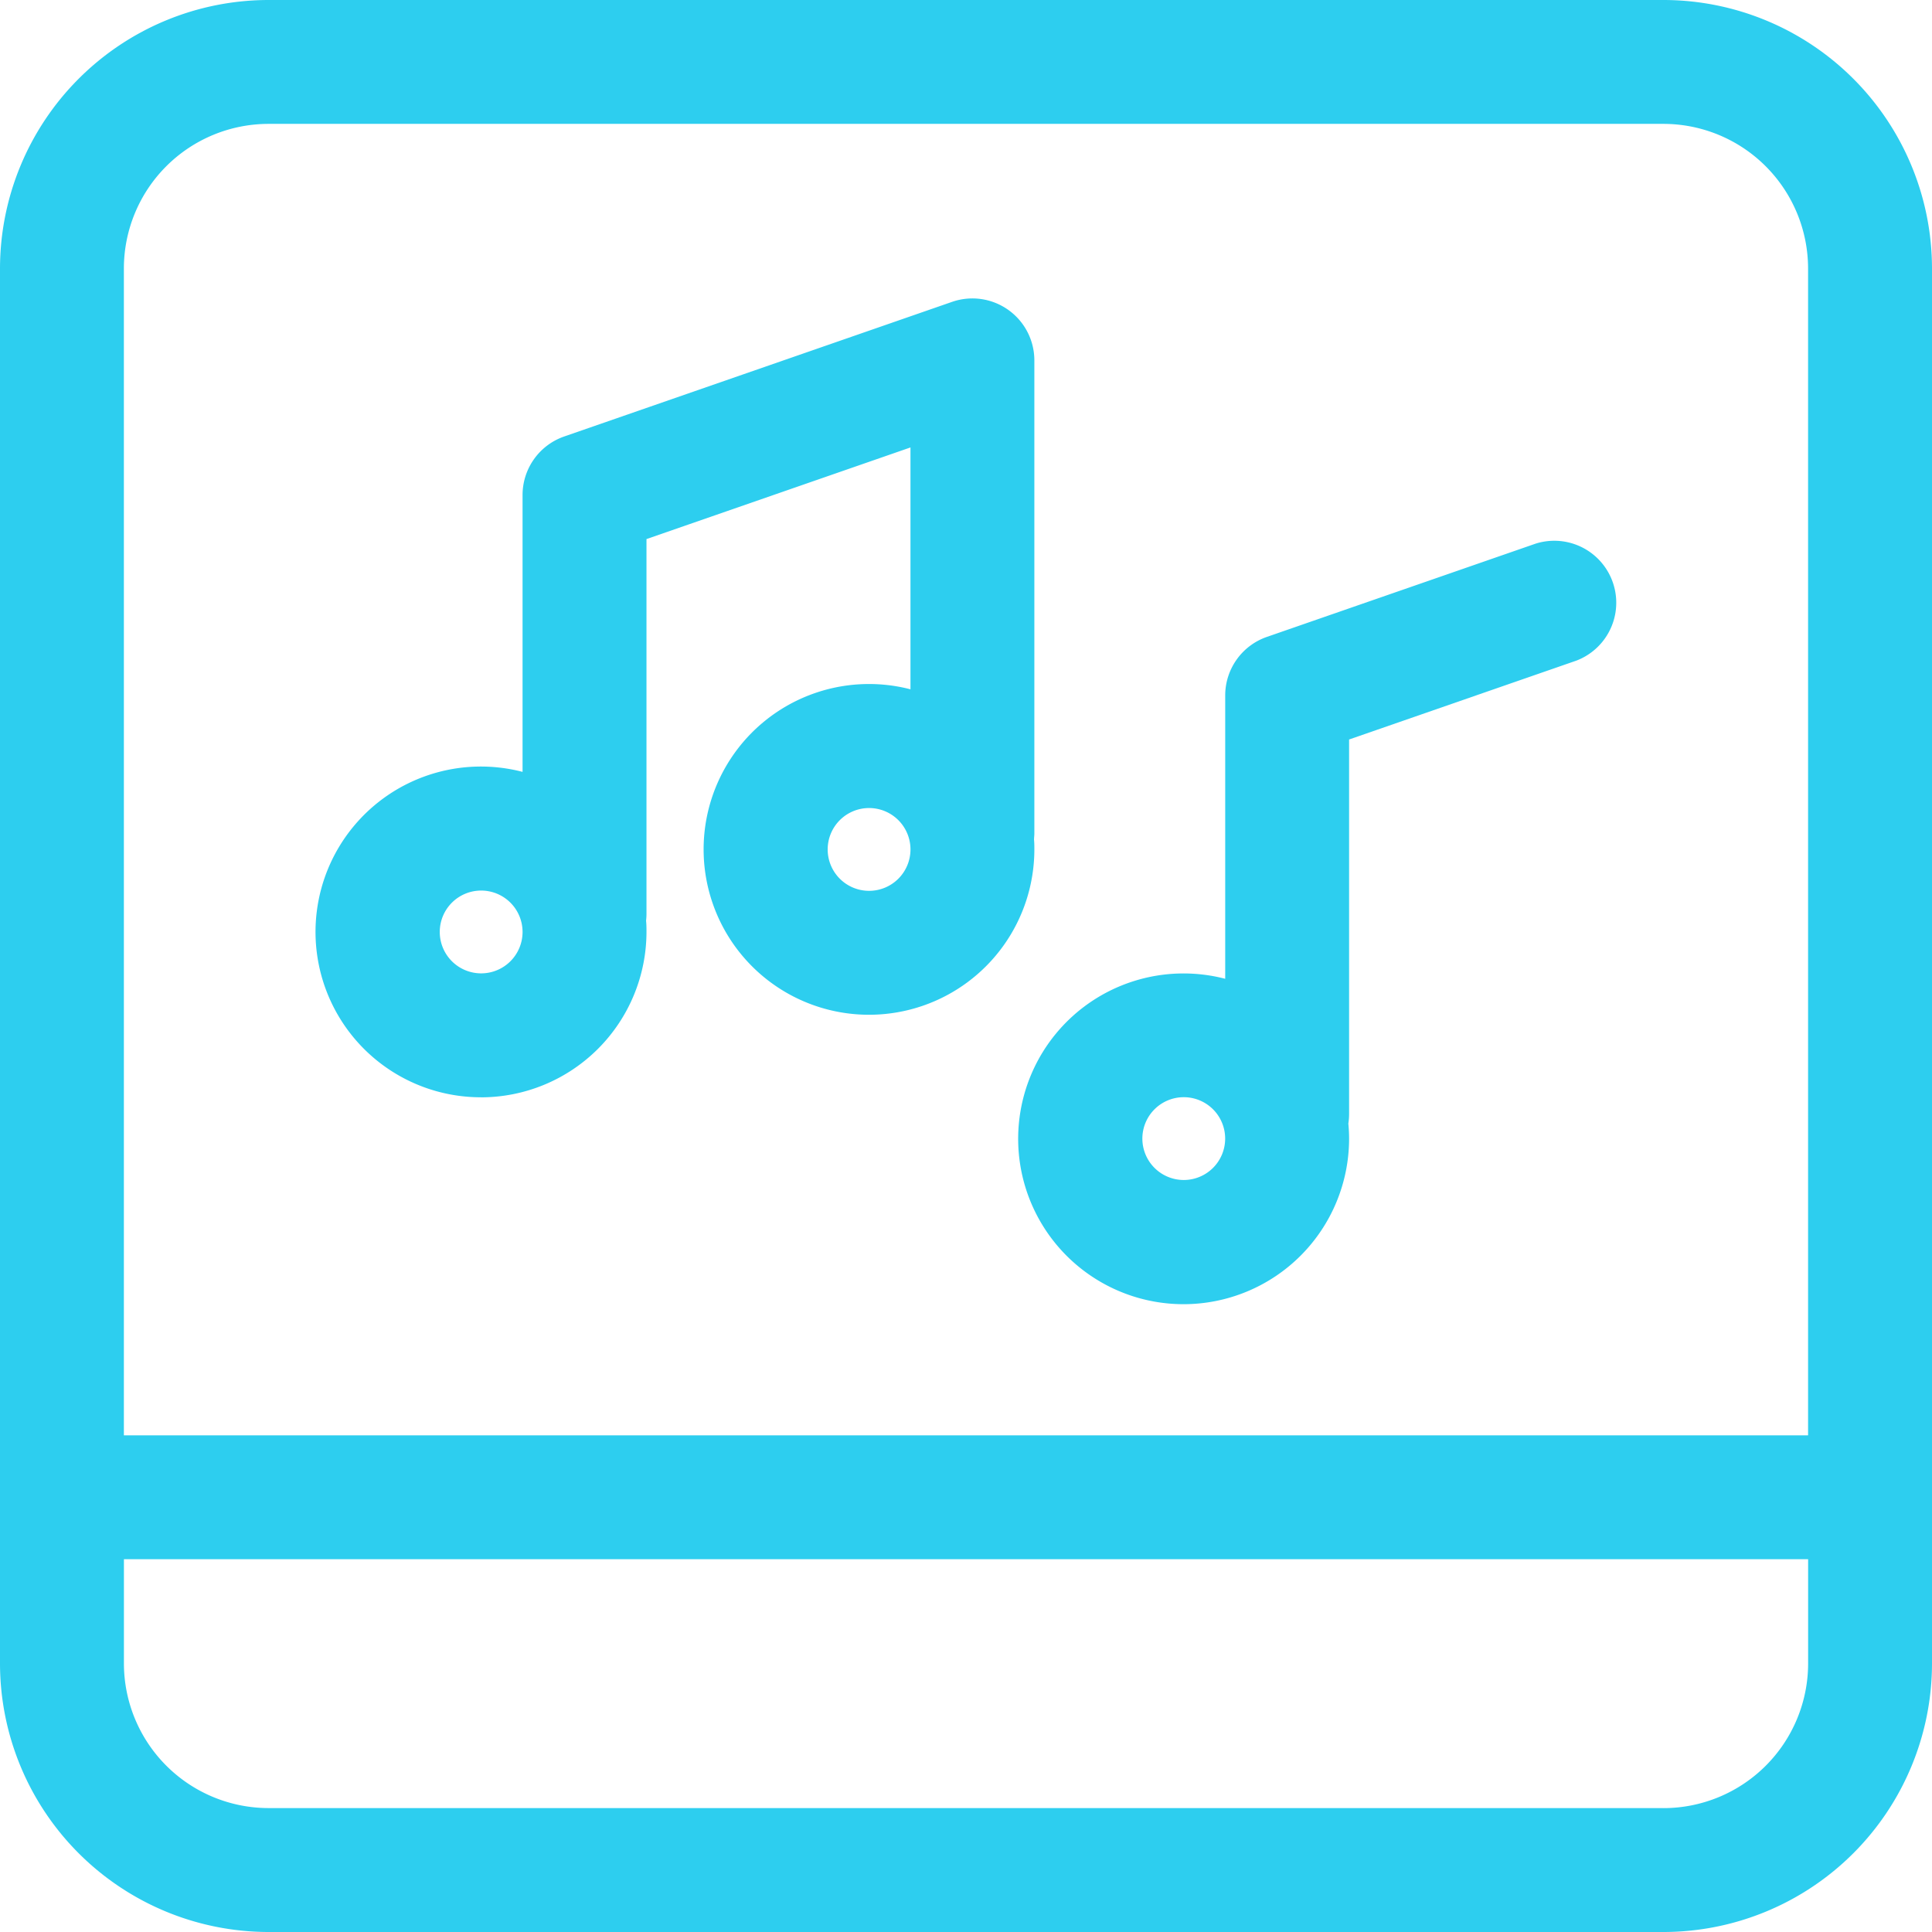 <svg xmlns="http://www.w3.org/2000/svg" width="42" height="42" viewBox="0 0 42 42">
  <g id="Songs_-_Icon" data-name="Songs - Icon" transform="translate(-1634.557 -32.069)">
    <path id="Path_1017" data-name="Path 1017" d="M1670.721,32.069h-30.328a5.842,5.842,0,0,0-5.836,5.836V68.233a5.842,5.842,0,0,0,5.836,5.836h30.328a5.842,5.842,0,0,0,5.836-5.836V37.9A5.842,5.842,0,0,0,1670.721,32.069Zm-30.328,2.693h30.328a3.146,3.146,0,0,1,3.142,3.142V63.272H1637.25V37.9A3.146,3.146,0,0,1,1640.393,34.762Zm30.328,36.613h-30.328a3.146,3.146,0,0,1-3.142-3.142V65.965h36.613v2.268A3.146,3.146,0,0,1,1670.721,71.376Z" transform="translate(0)" fill="#2dceef"/>
    <path id="Path_1018" data-name="Path 1018" d="M1791.093,193.943a3.6,3.6,0,0,0,3.594-3.594c0-.082,0-.164-.009-.245a1.341,1.341,0,0,0,.009-.156v-8.141l5.739-1.992v5.258a3.595,3.595,0,1,0,2.693,3.48c0-.071,0-.141-.007-.211,0-.044.007-.089.007-.134V177.922a1.347,1.347,0,0,0-1.788-1.272l-8.433,2.927a1.347,1.347,0,0,0-.905,1.272v6.019a3.595,3.595,0,1,0-.9,7.074Zm8.433-4.489a.9.9,0,1,1,.9-.9A.9.9,0,0,1,1799.526,189.454Zm-8.433-.006a.9.9,0,1,1-.9.9A.9.9,0,0,1,1791.093,189.448Z" transform="translate(-146.076 -138.019)" fill="#2dceef"/>
    <path id="Path_1019" data-name="Path 1019" d="M2131.342,310.2a3.6,3.6,0,0,0,3.594-3.594c0-.112-.006-.224-.016-.333a1.39,1.39,0,0,0,.016-.208v-8.141l4.939-1.714a1.347,1.347,0,0,0-.883-2.544l-5.844,2.028a1.347,1.347,0,0,0-.905,1.272v6.16a3.595,3.595,0,1,0-.9,7.074Zm0-4.5a.9.9,0,1,1-.9.9A.9.9,0,0,1,2131.342,305.7Z" transform="translate(-471.051 -249.779)" fill="#2dceef"/>
  </g>
</svg>
